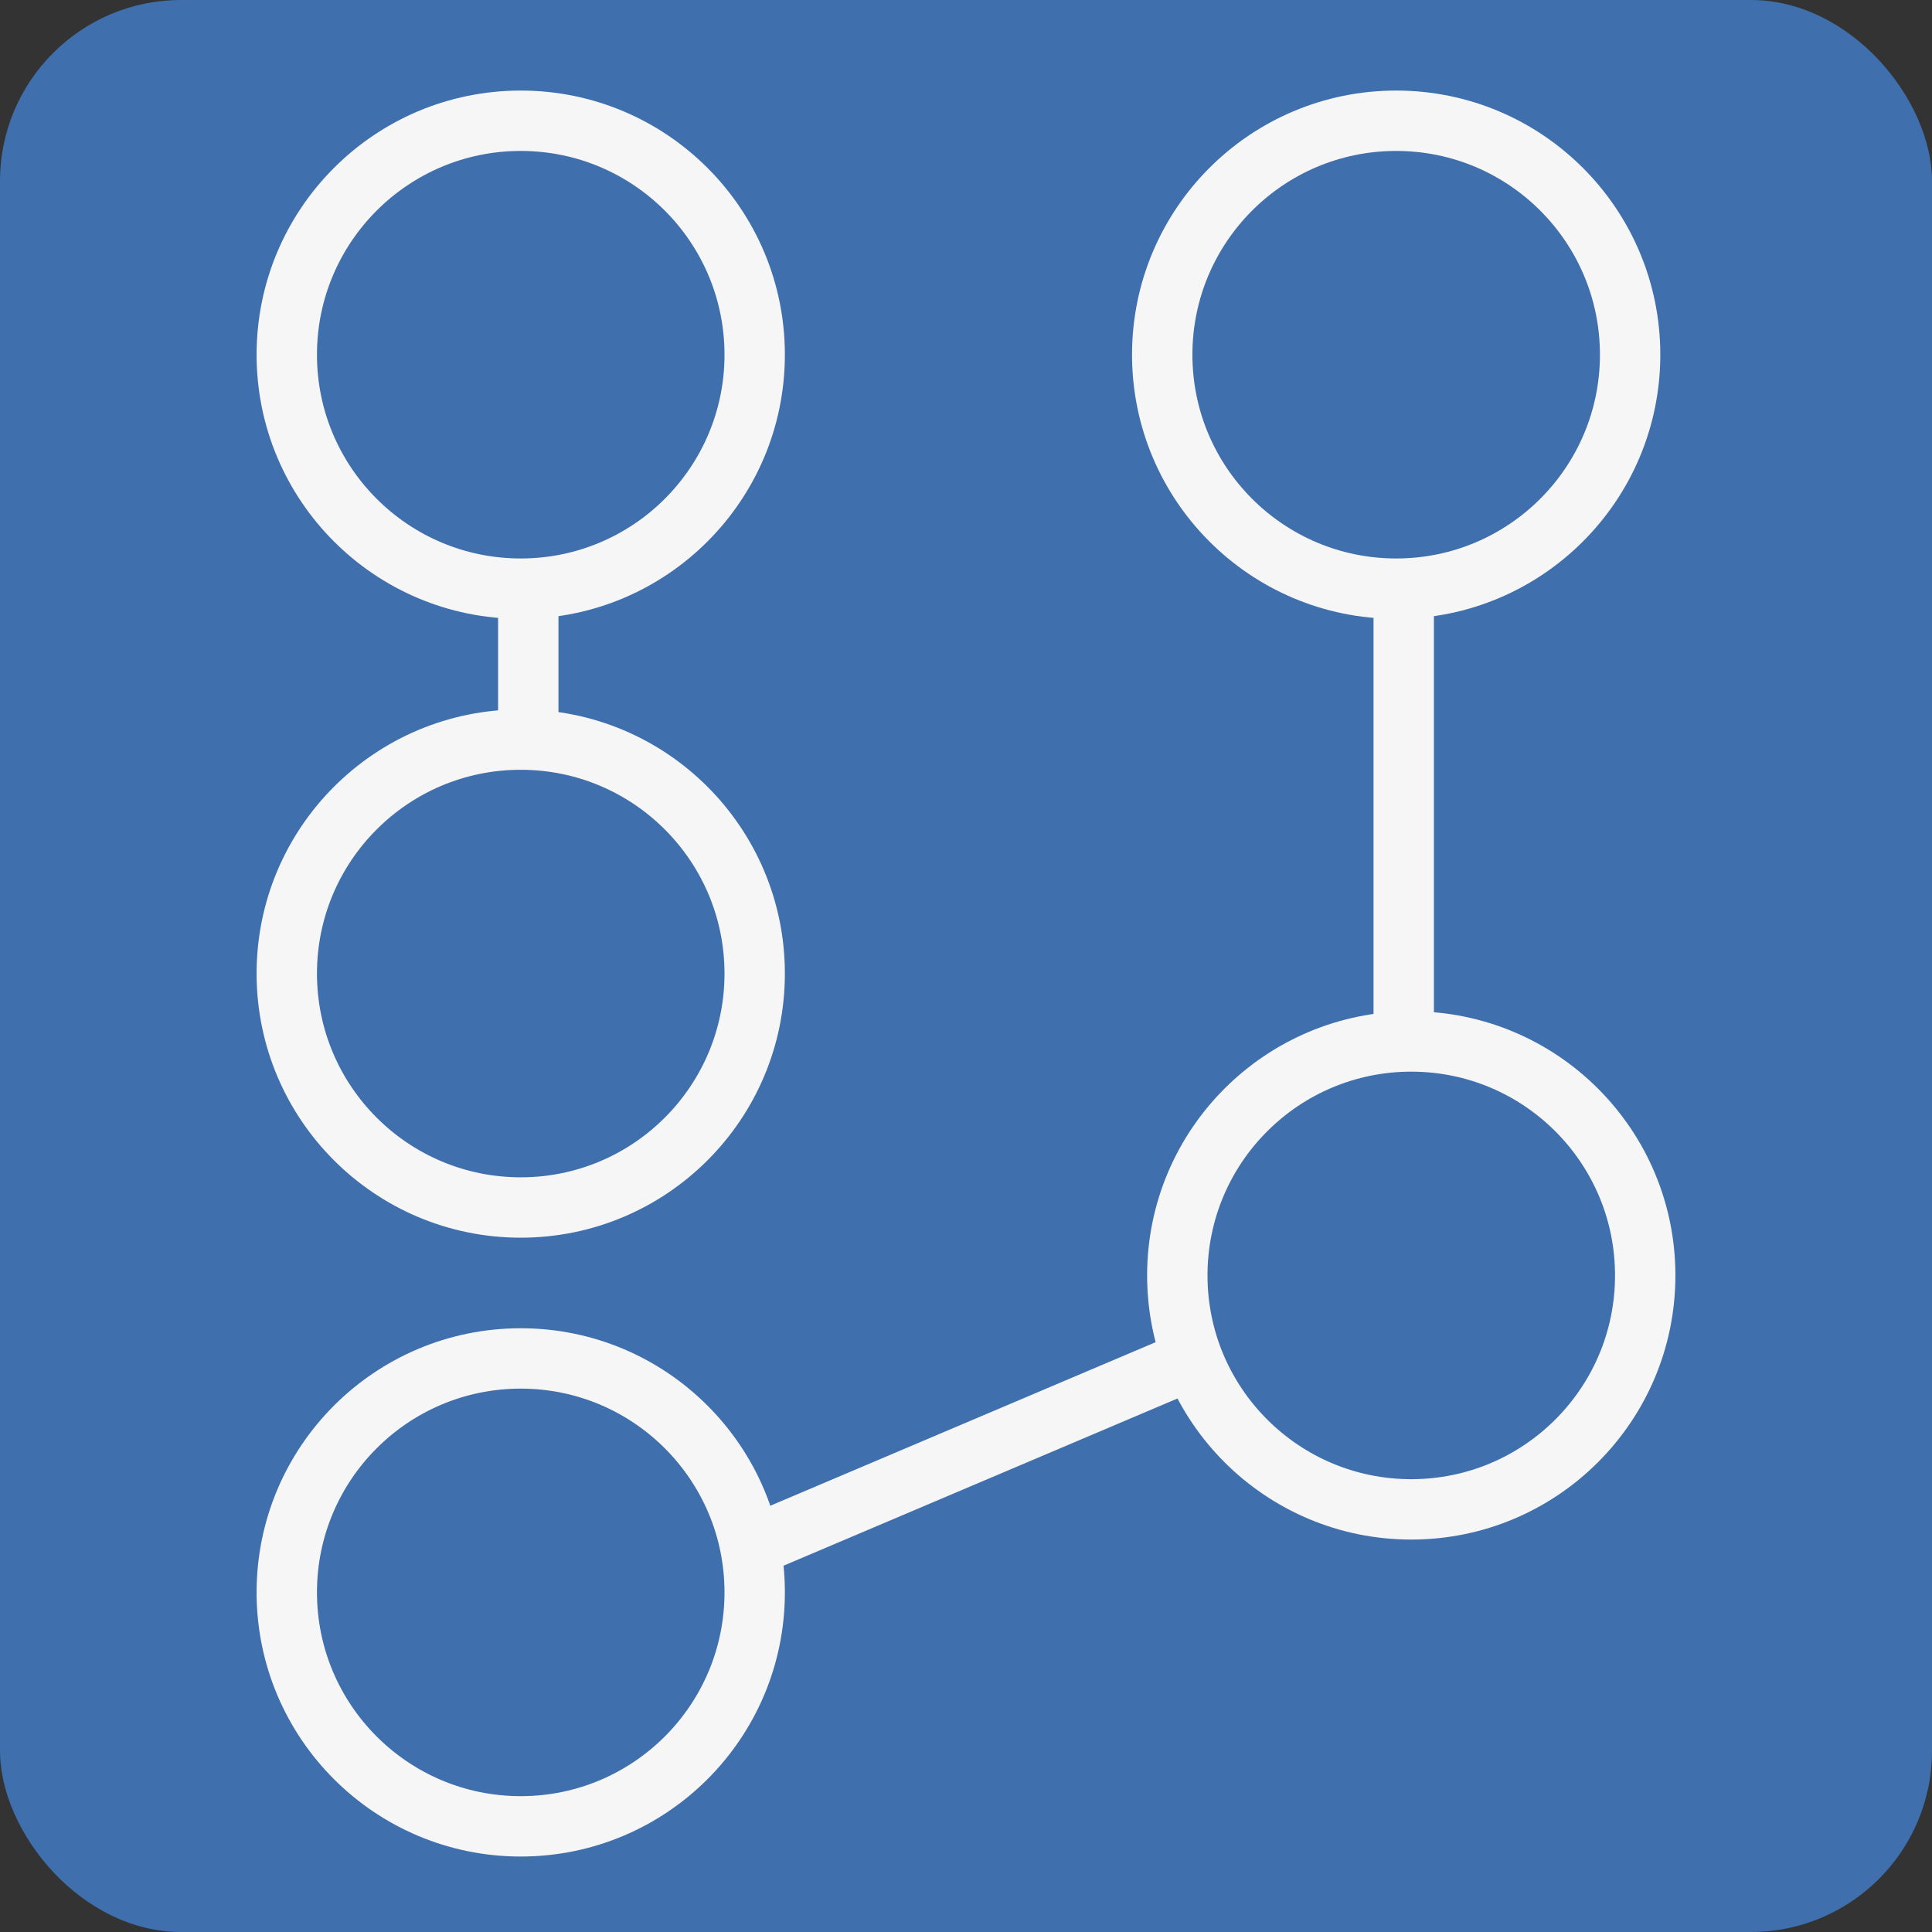 <svg width="128" height="128" viewBox="0 0 128 128" fill="none" xmlns="http://www.w3.org/2000/svg">
<rect x="0" y="0" width="128" height="128" fill="#333333" stroke="none"/>
<rect width="128" height="128" rx="12" fill="#3F6FAD"/>
<circle cx="34.5" cy="23.5" r="15.5" stroke="#F6F6F6" stroke-width="4"/>
<circle cx="34.5" cy="64.5" r="15.5" stroke="#F6F6F6" stroke-width="4"/>
<circle cx="92.5" cy="23.5" r="15.5" stroke="#F6F6F6" stroke-width="4"/>
<circle cx="93.5" cy="84.5" r="15.5" stroke="#F6F6F6" stroke-width="4"/>
<circle cx="34.5" cy="105.5" r="15.5" stroke="#F6F6F6" stroke-width="4"/>
<line x1="35" y1="39" x2="35" y2="49" stroke="#F6F6F6" stroke-width="4"/>
<line x1="93" y1="38" x2="93" y2="69" stroke="#F6F6F6" stroke-width="4"/>
<line x1="50.218" y1="102.278" x2="78.769" y2="90.159" stroke="#F6F6F6" stroke-width="4"/>
</svg>
